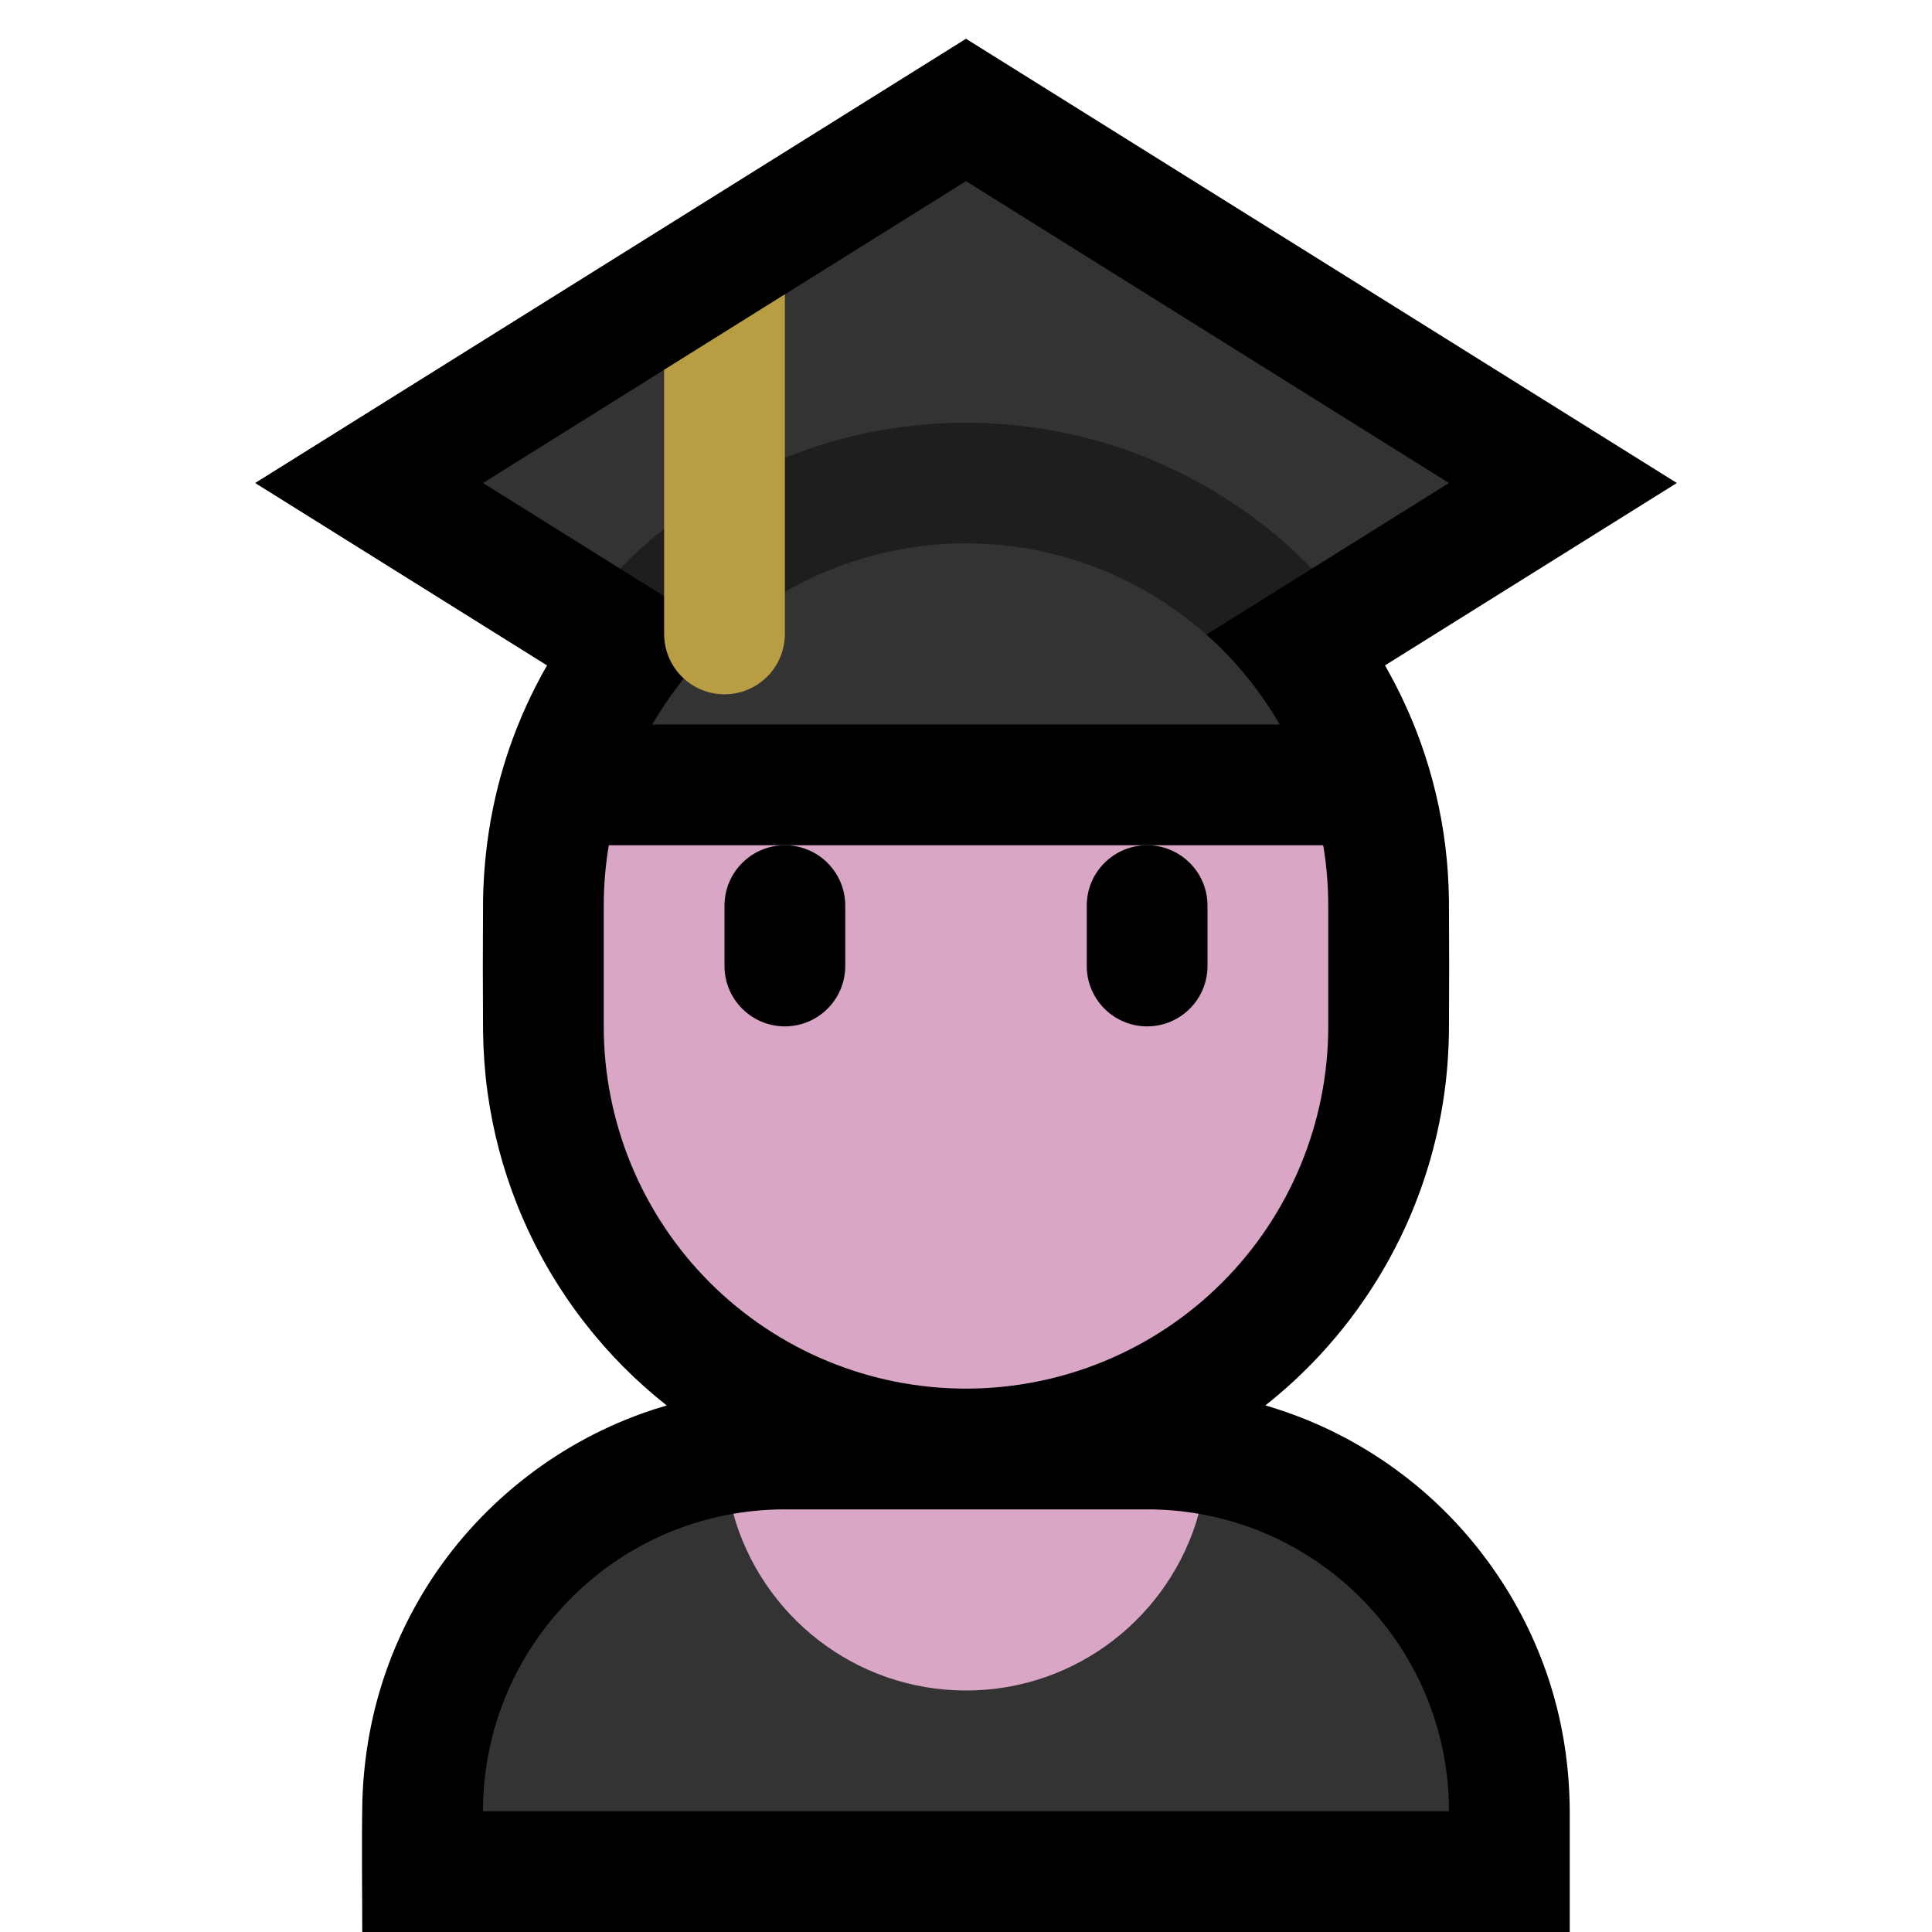 <?xml version="1.0" encoding="UTF-8" standalone="no"?><!DOCTYPE svg PUBLIC "-//W3C//DTD SVG 1.1//EN" "http://www.w3.org/Graphics/SVG/1.1/DTD/svg11.dtd"><svg width="100%" height="100%" viewBox="0 0 32 32" version="1.1" xmlns="http://www.w3.org/2000/svg" xmlns:xlink="http://www.w3.org/1999/xlink" xml:space="preserve" style="fill-rule:evenodd;clip-rule:evenodd;stroke-linejoin:round;stroke-miterlimit:1.414;">
<rect id="student" x="0" y="0" width="32" height="32" style="fill:none;"/><clipPath id="_clip1"><rect x="0" y="0" width="32" height="32"/></clipPath><g clip-path="url(#_clip1)"><g id="outline"><path d="M9.06,11.021l-4.834,-3.021l11.774,-7.358c3.925,2.452 7.849,4.905 11.774,7.358l-4.834,3.021c0.234,0.409 0.433,0.838 0.592,1.281c0.198,0.554 0.335,1.129 0.407,1.712c0.037,0.294 0.055,0.59 0.06,0.887c0.005,0.732 0.005,1.466 0,2.198c-0.006,0.363 -0.033,0.724 -0.087,1.082c-0.11,0.742 -0.326,1.467 -0.638,2.149c-0.437,0.954 -1.062,1.819 -1.831,2.533c-0.156,0.145 -0.318,0.283 -0.485,0.415c0.315,0.092 0.624,0.206 0.924,0.341c0.564,0.255 1.094,0.586 1.572,0.98c1.089,0.899 1.894,2.126 2.28,3.486c0.177,0.622 0.262,1.263 0.266,1.909l0,2.006l-20,0c0,-0.725 -0.012,-1.451 0.002,-2.176c0.023,-0.746 0.156,-1.482 0.408,-2.186c0.172,-0.482 0.399,-0.945 0.672,-1.379c0.829,-1.312 2.094,-2.326 3.556,-2.849c0.134,-0.048 0.269,-0.092 0.405,-0.131c-0.504,-0.398 -0.96,-0.856 -1.354,-1.363c-0.461,-0.591 -0.838,-1.248 -1.117,-1.945c-0.242,-0.605 -0.41,-1.241 -0.498,-1.887c-0.045,-0.327 -0.067,-0.655 -0.073,-0.985c-0.005,-0.732 -0.005,-1.466 0,-2.198c0.015,-0.854 0.157,-1.699 0.435,-2.506c0.164,-0.477 0.374,-0.937 0.624,-1.374Z"/></g><g id="emoji"><path d="M19.854,25.073c2.355,0.405 4.146,2.457 4.146,4.927c0,0 0,0 0,0l-16,0c0,0 0,0 0,0c0,-2.47 1.791,-4.522 4.146,-4.927c0.469,1.687 7.239,1.687 7.708,0Z" style="fill:#333;"/><path d="M12.146,25.073c0.277,-0.048 0.563,-0.073 0.854,-0.073c1.911,0 4.089,0 6,0c0.291,0 0.577,0.025 0.854,0.073c-0.469,1.687 -2.018,2.927 -3.854,2.927c-1.836,0 -3.385,-1.24 -3.854,-2.927Z" style="fill:#D9A6C6;"/><path d="M21.657,13c0.225,0.636 0.343,1.312 0.343,2c0,0.663 0,1.337 0,2c0,1.591 -0.632,3.117 -1.757,4.243c-1.126,1.125 -2.652,1.757 -4.243,1.757c0,0 0,0 0,0c-1.591,0 -3.117,-0.632 -4.243,-1.757c-1.125,-1.126 -1.757,-2.652 -1.757,-4.243c0,-0.663 0,-1.337 0,-2c0,-0.688 0.118,-1.364 0.343,-2l11.314,0Z" style="fill:#D9A6C6;"/><path d="M10.269,9.418l-2.269,-1.418l8,-5l8,5l-2.269,1.418l-11.462,0Z" style="fill:#333;"/><path d="M10.269,9.418c0.847,-0.869 1.891,-1.54 3.034,-1.95c0.835,-0.299 1.712,-0.451 2.598,-0.467c0.099,-0.001 0.099,-0.001 0.198,0c0.854,0.015 1.699,0.157 2.506,0.435c1.145,0.395 2.196,1.051 3.052,1.907c0.025,0.025 0.049,0.05 0.074,0.075l-5.498,3.436c-0.152,0.003 -0.303,0.005 -0.455,0.007l-5.509,-3.443Z" style="fill:#1e1e1e;"/><path d="M10.343,13c0.296,-0.836 0.776,-1.604 1.414,-2.243c1.126,-1.125 2.652,-1.757 4.243,-1.757c0,0 0,0 0,0c1.591,0 3.117,0.632 4.243,1.757c0.638,0.639 1.118,1.407 1.414,2.243l-11.314,0Z" style="fill:#333;"/><path d="M20,15c0,-0.552 -0.448,-1 -1,-1c-0.552,0 -1,0.448 -1,1c0,0.322 0,0.678 0,1c0,0.552 0.448,1 1,1c0.552,0 1,-0.448 1,-1c0,-0.322 0,-0.678 0,-1Zm-6,0c0,-0.552 -0.448,-1 -1,-1c-0.552,0 -1,0.448 -1,1c0,0.322 0,0.678 0,1c0,0.552 0.448,1 1,1c0.552,0 1,-0.448 1,-1c0,-0.322 0,-0.678 0,-1Z"/><rect x="9" y="12" width="14" height="2"/><path d="M13,4.875l0,5.625c0,0.265 -0.105,0.52 -0.293,0.707c-0.187,0.188 -0.442,0.293 -0.707,0.293c-0.265,0 -0.52,-0.105 -0.707,-0.293c-0.188,-0.187 -0.293,-0.442 -0.293,-0.707l0,-4.375l2,-1.25Z" style="fill:#b89d43;"/></g></g></svg>